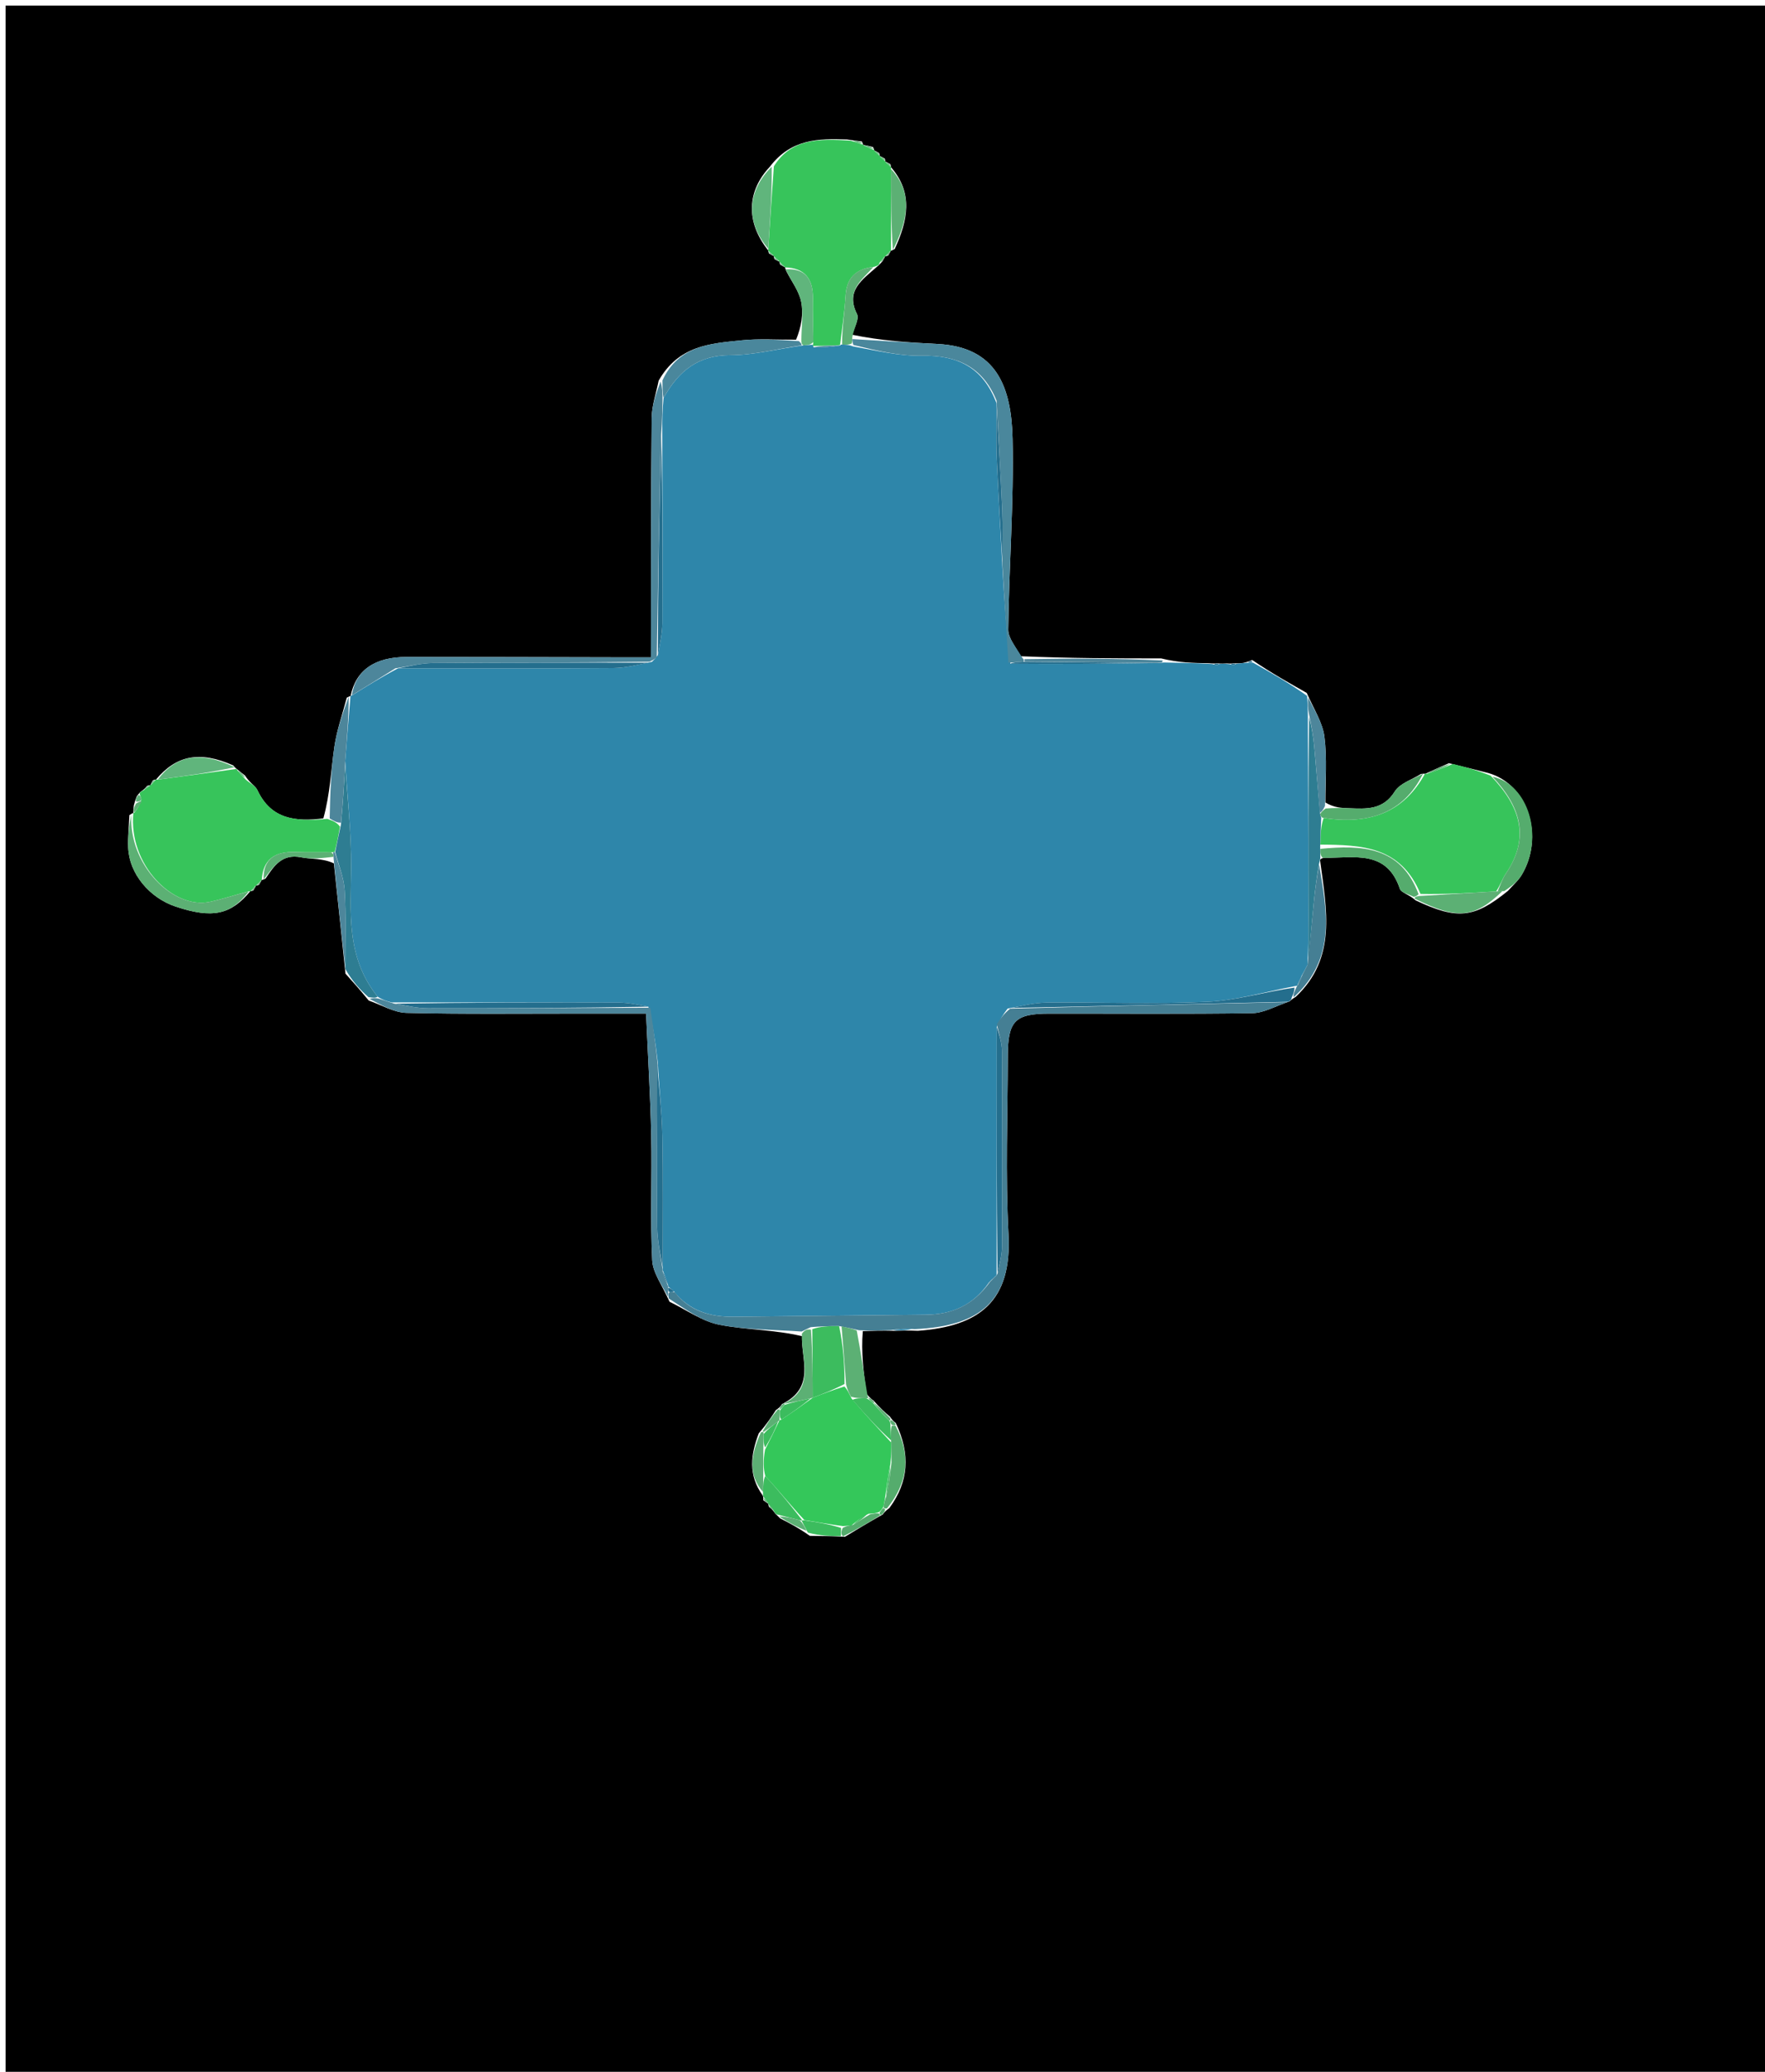 <svg version="1.1" id="Layer_1" xmlns="http://www.w3.org/2000/svg" xmlns:xlink="http://www.w3.org/1999/xlink" x="0px" y="0px"
	 width="100%" viewBox="0 0 317 372" enable-background="new 0 0 317 372" xml:space="preserve">
<path fill="#000000" opacity="1" stroke="none" 
	d="
M173,373 
	C115.333,373 58.167,373 1,373 
	C1,249 1,125 1,1 
	C106.667,1 212.333,1 318,1 
	C318,125 318,249 318,373 
	C269.833,373 221.667,373 173,373 
M46.497,158.886 
	C46.687,158.583 46.877,158.28 46.994,157.993 
	C46.994,157.993 47.009,158.066 47.686,157.759 
	C49.215,155.478 50.651,153.243 54.096,153.936 
	C55.971,154.312 57.97,154.068 59.963,155.025 
	C60.646,161.393 61.329,167.762 62.048,174.818 
	C63.306,176.215 64.563,177.611 66.227,179.654 
	C68.487,180.426 70.732,181.809 73.009,181.864 
	C83.302,182.112 93.604,181.984 103.903,181.99 
	C107.825,181.993 111.748,181.991 116.034,181.991 
	C116.373,189.742 116.807,196.798 116.955,203.86 
	C117.112,211.332 116.766,218.821 117.135,226.277 
	C117.249,228.592 118.979,230.826 120.247,233.729 
	C123.231,235.159 126.086,237.252 129.229,237.866 
	C134.044,238.806 139.057,238.727 144.036,239.913 
	C143.894,244.151 146.493,249.097 140.455,252.103 
	C140.287,252.386 140.118,252.668 139.34,253.204 
	C138.535,254.446 137.73,255.688 136.281,257.346 
	C134.853,261.116 134.303,264.826 137.004,268.543 
	C137.004,268.543 137.117,268.744 137.084,269.357 
	C137.388,269.597 137.692,269.836 138.009,270 
	C138.009,270 137.934,269.983 138.094,270.546 
	C138.403,270.775 138.713,271.005 139.122,271.605 
	C139.269,271.844 139.483,271.966 140.102,272.619 
	C141.729,273.454 143.356,274.289 145.451,275.764 
	C147.312,275.782 149.174,275.8 151.752,275.931 
	C153.863,274.651 155.974,273.371 158.557,271.916 
	C158.739,271.642 158.92,271.368 159.745,270.757 
	C163.189,266.064 163.566,261.145 160.878,255.493 
	C160.611,255.306 160.345,255.119 159.833,254.361 
	C158.907,253.554 157.98,252.746 156.888,251.466 
	C156.613,251.29 156.337,251.113 155.624,250.256 
	C155.125,246.526 154.626,242.796 154.965,239.007 
	C156.641,238.949 158.317,238.89 160.796,238.953 
	C161.876,238.91 162.957,238.867 164.859,238.947 
	C175.88,238.154 181.779,233.676 181.131,221.592 
	C180.561,210.966 180.988,200.286 181.007,189.63 
	C181.019,183.297 182.29,182.003 188.47,181.996 
	C200.625,181.984 212.781,182.099 224.933,181.913 
	C227.034,181.881 229.117,180.625 231.594,179.81 
	C231.832,179.643 231.965,179.413 232.718,178.984 
	C240.103,172.027 238.273,163.392 237.088,154.463 
	C237.088,154.463 237.131,154.05 238.021,154.015 
	C243.233,154.062 249.067,152.533 251.428,159.611 
	C251.652,160.284 253.043,160.568 254.273,161.673 
	C261.735,165.188 264.779,164.872 270.82,159.966 
	C271.649,159.027 272.642,158.188 273.28,157.134 
	C277.402,150.318 274.54,140.828 267.269,138.788 
	C265.16,138.249 263.05,137.711 260.24,137.034 
	C258.789,137.67 257.338,138.306 255.954,138.947 
	C255.954,138.947 255.95,138.88 255.21,138.966 
	C253.604,139.988 251.419,140.649 250.507,142.106 
	C248.402,145.47 245.409,145.245 242.258,145.121 
	C240.939,145.069 239.618,145.04 238.057,144.094 
	C238.037,140.152 238.365,136.165 237.871,132.283 
	C237.552,129.779 236.027,127.428 234.692,124.413 
	C231.476,122.601 228.259,120.789 224.901,118.503 
	C224.571,118.652 224.241,118.801 223.281,119.035 
	C222.86,119.088 222.44,119.141 221.503,119.095 
	C221.333,119.137 221.162,119.179 220.338,119.12 
	C219.899,119.149 219.46,119.177 218.507,119.098 
	C218.335,119.131 218.163,119.164 217.099,119.091 
	C214.406,119.044 211.714,118.998 208.557,118.222 
	C200.373,118.215 192.189,118.209 183.289,117.829 
	C182.518,116.229 181.065,114.621 181.084,113.031 
	C181.221,101.616 182.104,90.196 181.859,78.796 
	C181.662,69.581 179.052,62.293 168.406,61.764 
	C163.3,61.51 158.197,61.179 153.071,60.106 
	C153.391,58.853 154.359,57.277 153.922,56.403 
	C151.795,52.154 154.887,50.225 157.603,47.813 
	C157.824,47.67 157.938,47.466 158.469,46.947 
	C158.666,46.624 158.862,46.302 158.981,45.983 
	C158.981,45.983 158.984,46.061 159.506,45.895 
	C159.694,45.593 159.881,45.291 160.004,45.007 
	C160.004,45.007 160.03,45.068 160.695,44.707 
	C163.018,39.665 164.094,34.679 160.004,29.997 
	C160.004,29.997 160.074,30.017 159.915,29.482 
	C159.605,29.298 159.295,29.113 158.986,29.014 
	C158.986,29.014 159.072,29.014 158.911,28.479 
	C158.601,28.296 158.29,28.114 157.979,28.021 
	C157.979,28.021 158.069,28.021 157.902,27.492 
	C157.596,27.305 157.289,27.117 156.999,27.005 
	C156.999,27.005 157.074,26.989 156.801,26.406 
	C156.188,26.247 155.575,26.089 154.993,26.02 
	C154.993,26.02 155.082,25.988 154.8,25.413 
	C154.187,25.332 153.575,25.252 152.097,25.041 
	C147.077,24.88 142.109,24.861 138.224,29.992 
	C134.3,34.18 133.757,39.698 138.001,45.006 
	C138.001,45.006 137.932,44.98 138.105,45.503 
	C138.409,45.689 138.714,45.874 139.014,45.98 
	C139.014,45.98 138.936,45.985 139.09,46.517 
	C139.398,46.698 139.706,46.878 140.017,46.985 
	C140.017,46.985 139.943,46.982 140.114,47.501 
	C140.416,47.687 140.718,47.872 141.005,47.992 
	C141.005,47.992 140.941,48.014 141.249,48.726 
	C142.164,50.527 143.496,52.244 143.884,54.152 
	C144.327,56.328 143.93,58.674 142.98,60.992 
	C139.668,61.014 136.328,60.773 133.049,61.117 
	C127.606,61.688 121.897,62.006 118.298,68.342 
	C117.86,70.571 117.066,72.796 117.044,75.028 
	C116.902,89.21 116.931,103.394 116.902,118.022 
	C113.623,118.022 111.828,118.025 110.032,118.022 
	C97.722,117.998 85.413,117.957 73.103,117.956 
	C67.285,117.956 63.904,120.323 62.962,124.996 
	C62.962,124.996 62.958,124.91 62.284,125.267 
	C61.517,128.211 60.479,131.115 60.049,134.107 
	C59.444,138.306 59.292,142.57 58.073,146.945 
	C53.153,147.558 48.708,147.156 46.244,141.892 
	C45.869,141.091 44.839,140.595 44.001,139.243 
	C43.505,138.862 43.01,138.481 42.482,138.035 
	C42.482,138.035 42.418,138.068 41.888,137.431 
	C35.92,134.795 31.694,135.564 27.996,139.996 
	C27.996,139.996 28.009,139.934 27.479,140.09 
	C27.296,140.397 27.113,140.704 27.014,141.018 
	C27.014,141.018 27.022,140.934 26.437,141.095 
	C26.181,141.405 25.926,141.715 25.379,142.077 
	C25.184,142.18 25.084,142.341 24.59,142.938 
	C24.442,143.291 24.294,143.643 24.029,144.652 
	C23.976,145.093 23.924,145.534 23.95,145.98 
	C23.95,145.98 23.955,145.903 23.241,146.352 
	C23.159,148.318 22.94,150.29 23.024,152.248 
	C23.22,156.86 26.835,161.221 31.59,162.795 
	C38.132,164.96 41.447,164.272 44.983,159.985 
	C44.983,159.985 44.971,160.067 45.493,159.887 
	C45.683,159.583 45.872,159.279 45.975,158.975 
	C45.975,158.975 45.975,159.062 46.497,158.886 
z"/>
<path fill="#2E86AA" opacity="1" stroke="none" 
	d="
M225.043,118.977 
	C228.259,120.789 231.476,122.601 234.768,124.949 
	C234.859,126.293 234.874,127.1 234.901,128.382 
	C234.943,140.834 234.976,152.81 234.999,164.787 
	C235.004,167.524 234.973,170.261 234.833,173.243 
	C234.455,173.978 234.201,174.467 233.785,175.189 
	C233.408,175.945 233.194,176.469 232.99,176.992 
	C233,176.993 232.981,176.968 232.621,177.054 
	C227.122,178.095 222.011,179.641 216.84,179.876 
	C207.235,180.313 197.594,179.924 187.97,180.021 
	C185.699,180.044 183.434,180.633 180.97,181.096 
	C180.193,182.114 179.611,182.998 179.022,184.363 
	C179.002,199.564 178.992,214.285 178.993,229.008 
	C179.005,229.009 179.002,228.985 178.793,229.143 
	C178.33,229.544 178.075,229.787 177.615,230.287 
	C174.719,234.456 170.88,236.019 166.262,236.063 
	C154.774,236.172 143.287,236.313 131.799,236.429 
	C127.64,236.471 123.903,235.466 120.995,231.834 
	C120.531,231.427 120.26,231.202 119.998,230.988 
	C120.007,230.998 120.011,231.024 119.979,230.698 
	C119.626,229.571 119.306,228.769 118.996,227.983 
	C119.006,227.999 119.011,228.036 119.019,227.564 
	C119.017,219.334 119.11,211.574 118.956,203.818 
	C118.873,199.573 118.373,195.337 118.148,190.804 
	C117.752,187.321 117.269,184.131 116.441,180.753 
	C114.468,180.376 112.84,180.028 111.211,180.023 
	C97.675,179.982 84.138,180.005 70.326,179.984 
	C69.356,179.735 68.662,179.511 67.817,178.95 
	C62.087,171.809 63.014,163.773 63.07,155.781 
	C63.114,149.533 62.385,143.28 62.003,136.6 
	C62.324,132.417 62.641,128.663 62.958,124.91 
	C62.958,124.91 62.962,124.996 63.228,124.847 
	C65.999,123.133 68.505,121.567 71.478,120.004 
	C84.68,120.003 97.414,120.049 110.147,119.953 
	C112.405,119.936 114.659,119.327 117.091,118.825 
	C117.502,118.437 117.733,118.212 118.156,117.621 
	C118.562,115.453 118.951,113.65 118.96,111.846 
	C119.016,100.528 118.987,89.209 118.95,77.547 
	C118.94,75.369 118.967,73.534 119.182,71.451 
	C121.911,66.542 125.415,63.794 131.139,63.771 
	C135.418,63.754 139.692,62.637 144.327,62.011 
	C145.159,61.955 145.633,61.899 146.075,61.915 
	C146.043,61.987 145.965,62.123 146.159,62.368 
	C147.909,62.426 149.465,62.239 150.986,62.001 
	C150.951,61.951 150.896,61.84 151.242,61.868 
	C152.048,61.903 152.509,61.911 153.235,62.201 
	C157.524,62.981 161.556,63.941 165.569,63.87 
	C171.933,63.758 176.537,65.895 178.985,72.425 
	C178.985,76.05 178.884,79.207 179.017,82.353 
	C179.282,88.607 179.675,94.855 180.013,101.557 
	C180.378,107.669 180.743,113.331 181.469,119.172 
	C190.535,119.258 199.242,119.164 208.217,119.043 
	C208.664,118.994 208.842,118.972 209.021,118.951 
	C211.714,118.998 214.406,119.044 217.663,119.224 
	C218.227,119.356 218.644,119.386 218.644,119.386 
	C218.644,119.386 219.021,119.205 219.021,119.205 
	C219.46,119.177 219.899,119.149 220.785,119.244 
	C221.233,119.367 221.649,119.38 221.649,119.38 
	C221.649,119.38 222.02,119.193 222.02,119.193 
	C222.44,119.141 222.86,119.088 223.879,119.006 
	C224.665,118.977 224.854,118.977 225.043,118.977 
z"/>
<path fill="#37C45B" opacity="1" stroke="none" 
	d="
M138.987,29.862 
	C142.109,24.861 147.077,24.88 152.773,25.26 
	C153.993,25.649 154.537,25.818 155.082,25.988 
	C155.082,25.988 154.993,26.02 155.213,26.16 
	C155.98,26.53 156.527,26.759 157.074,26.989 
	C157.074,26.989 156.999,27.005 157.145,27.175 
	C157.551,27.57 157.81,27.795 158.069,28.021 
	C158.069,28.021 157.979,28.021 158.133,28.183 
	C158.549,28.568 158.81,28.791 159.072,29.014 
	C159.072,29.014 158.986,29.014 159.138,29.181 
	C159.551,29.571 159.813,29.794 160.074,30.017 
	C160.074,30.017 160.004,29.997 160.02,30.384 
	C160.034,35.537 160.032,40.303 160.03,45.068 
	C160.03,45.068 160.004,45.007 159.826,45.145 
	C159.426,45.542 159.205,45.801 158.984,46.061 
	C158.984,46.061 158.981,45.983 158.804,46.156 
	C158.4,46.62 158.172,46.912 157.945,47.203 
	C157.938,47.466 157.824,47.67 157.028,47.9 
	C153.314,48.319 152.049,50.191 151.861,53.216 
	C151.682,56.1 151.229,58.966 150.896,61.84 
	C150.896,61.84 150.951,61.951 150.564,61.996 
	C148.774,62.069 147.369,62.096 145.965,62.123 
	C145.965,62.123 146.043,61.987 146.06,61.467 
	C146.045,58.52 145.947,56.091 145.998,53.665 
	C146.071,50.16 144.64,48.096 140.941,48.014 
	C140.941,48.014 141.005,47.992 140.855,47.824 
	C140.451,47.432 140.197,47.207 139.943,46.982 
	C139.943,46.982 140.017,46.985 139.872,46.809 
	C139.463,46.417 139.199,46.201 138.936,45.985 
	C138.936,45.985 139.014,45.98 138.857,45.819 
	C138.444,45.432 138.188,45.206 137.932,44.98 
	C137.932,44.98 138.001,45.006 137.989,44.619 
	C138.313,39.442 138.65,34.652 138.987,29.862 
z"/>
<path fill="#37C45B" opacity="1" stroke="none" 
	d="
M42.418,138.068 
	C42.418,138.068 42.482,138.035 42.652,138.339 
	C43.252,139.081 43.682,139.519 44.113,139.958 
	C44.839,140.595 45.869,141.091 46.244,141.892 
	C48.708,147.156 53.153,147.558 58.777,147.029 
	C60.014,147.431 60.546,147.749 61.059,148.426 
	C60.761,150.183 60.482,151.579 60.11,152.985 
	C60.018,152.995 59.837,153.036 59.394,153.027 
	C56.956,153.01 54.958,153.054 52.965,152.984 
	C49.399,152.86 47.212,154.282 47.009,158.066 
	C47.009,158.066 46.994,157.993 46.826,158.142 
	C46.43,158.548 46.203,158.805 45.975,159.062 
	C45.975,159.062 45.975,158.975 45.815,159.135 
	C45.428,159.552 45.199,159.809 44.971,160.067 
	C44.971,160.067 44.983,159.985 44.637,160.046 
	C42.091,160.721 39.915,161.452 37.684,161.929 
	C31.084,163.34 22.996,155.226 23.955,145.903 
	C23.955,145.903 23.95,145.98 24.142,145.924 
	C24.718,145.196 25.101,144.525 25.401,143.525 
	C25.238,142.984 25.159,142.773 25.081,142.561 
	C25.084,142.341 25.184,142.18 25.771,141.897 
	C26.45,141.456 26.736,141.195 27.022,140.934 
	C27.022,140.934 27.014,141.018 27.184,140.869 
	C27.572,140.458 27.79,140.196 28.009,139.934 
	C28.009,139.934 27.996,139.996 28.365,139.983 
	C33.294,139.336 37.856,138.702 42.418,138.068 
z"/>
<path fill="#37C45B" opacity="1" stroke="none" 
	d="
M260.941,137.172 
	C263.05,137.711 265.16,138.249 267.73,139.278 
	C273.194,144.921 274.787,150.499 270.428,156.899 
	C269.794,157.83 269.46,158.966 268.708,160.057 
	C264.041,160.345 259.654,160.584 255.124,160.504 
	C251.582,151.918 244.514,151.711 237.137,151.65 
	C237.161,149.755 237.229,148.298 237.732,146.87 
	C245.832,148.079 252.044,146.037 255.95,138.88 
	C255.95,138.88 255.954,138.947 256.289,138.934 
	C258.063,138.338 259.502,137.755 260.941,137.172 
z"/>
<path fill="#457F94" opacity="1" stroke="none" 
	d="
M179.03,183.882 
	C179.611,182.998 180.193,182.114 181.42,181.108 
	C198.447,180.636 214.828,180.285 231.208,179.935 
	C229.117,180.625 227.034,181.881 224.933,181.913 
	C212.781,182.099 200.625,181.984 188.47,181.996 
	C182.29,182.003 181.019,183.297 181.007,189.63 
	C180.988,200.286 180.561,210.966 181.131,221.592 
	C181.779,233.676 175.88,238.154 164.279,238.647 
	C162.463,238.508 161.228,238.67 159.992,238.832 
	C158.317,238.89 156.641,238.949 154.288,238.848 
	C152.789,238.508 151.967,238.327 150.706,238.096 
	C148.797,238.099 147.328,238.153 145.615,238.295 
	C144.91,238.615 144.448,238.848 143.986,239.08 
	C139.057,238.727 134.044,238.806 129.229,237.866 
	C126.086,237.252 123.231,235.159 120.111,233.143 
	C119.98,232.379 119.986,232.199 120.291,232.023 
	C120.789,232.023 120.989,232.021 121.188,232.018 
	C123.903,235.466 127.64,236.471 131.799,236.429 
	C143.287,236.313 154.774,236.172 166.262,236.063 
	C170.88,236.019 174.719,234.456 177.829,230.13 
	C178.5,229.472 178.751,229.228 179.002,228.985 
	C179.002,228.985 179.005,229.009 179.172,228.635 
	C179.558,226.8 179.961,225.34 179.967,223.879 
	C180.02,212.148 180.034,200.416 179.955,188.685 
	C179.945,187.082 179.353,185.483 179.03,183.882 
z"/>
<path fill="#4A879C" opacity="1" stroke="none" 
	d="
M181.109,118.993 
	C180.743,113.331 180.378,107.669 180.02,101.077 
	C180.027,97.326 180.123,94.502 180.003,91.688 
	C179.721,85.106 179.334,78.53 178.99,71.951 
	C176.537,65.895 171.933,63.758 165.569,63.87 
	C161.556,63.941 157.524,62.981 153.261,61.942 
	C153.046,61.228 153.07,61.056 153.093,60.883 
	C158.197,61.179 163.3,61.51 168.406,61.764 
	C179.052,62.293 181.662,69.581 181.859,78.796 
	C182.104,90.196 181.221,101.616 181.084,113.031 
	C181.065,114.621 182.518,116.229 183.648,118.162 
	C184.007,118.495 184.009,118.788 183.647,118.831 
	C182.559,118.914 181.834,118.953 181.109,118.993 
z"/>
<path fill="#4D869B" opacity="1" stroke="none" 
	d="
M118.994,71.699 
	C118.967,73.534 118.94,75.369 118.755,77.922 
	C118.385,91.755 118.174,104.871 117.963,117.986 
	C117.733,118.212 117.502,118.437 116.632,118.821 
	C103.261,118.99 90.526,118.95 77.792,119.05 
	C75.529,119.068 73.271,119.669 71.011,120.001 
	C68.505,121.567 65.999,123.133 63.185,124.849 
	C63.904,120.323 67.285,117.956 73.103,117.956 
	C85.413,117.957 97.722,117.998 110.032,118.022 
	C111.828,118.025 113.623,118.022 116.902,118.022 
	C116.931,103.394 116.902,89.21 117.044,75.028 
	C117.066,72.796 117.86,70.571 118.639,68.513 
	C118.985,69.689 118.989,70.694 118.994,71.699 
z"/>
<path fill="#4D869B" opacity="1" stroke="none" 
	d="
M119.992,232.019 
	C119.986,232.199 119.98,232.379 119.971,232.828 
	C118.979,230.826 117.249,228.592 117.135,226.277 
	C116.766,218.821 117.112,211.332 116.955,203.86 
	C116.807,196.798 116.373,189.742 116.034,181.991 
	C111.748,181.991 107.825,181.993 103.903,181.99 
	C93.604,181.984 83.302,182.112 73.009,181.864 
	C70.732,181.809 68.487,180.426 66.383,179.367 
	C67.015,179.149 67.491,179.217 67.967,179.286 
	C68.662,179.511 69.356,179.735 70.735,180.189 
	C73.224,180.632 75.029,181.031 76.834,181.033 
	C90.152,181.047 103.469,180.981 116.786,180.94 
	C117.269,184.131 117.752,187.321 118.136,191.262 
	C118.021,201.439 117.932,210.865 118.036,220.289 
	C118.064,222.874 118.67,225.454 119.011,228.036 
	C119.011,228.036 119.006,227.999 119.022,228.312 
	C119.362,229.424 119.687,230.224 120.011,231.024 
	C120.011,231.024 120.007,230.998 119.997,231.248 
	C119.989,231.672 119.991,231.846 119.992,232.019 
z"/>
<path fill="#2E7D92" opacity="1" stroke="none" 
	d="
M67.817,178.95 
	C67.491,179.217 67.015,179.149 66.18,179.044 
	C64.563,177.611 63.306,176.215 62.02,173.995 
	C61.987,168.729 62.174,164.274 61.897,159.848 
	C61.753,157.531 60.794,155.265 60.203,152.976 
	C60.482,151.579 60.761,150.183 61.235,148.057 
	C61.62,143.895 61.81,140.462 61.999,137.03 
	C62.385,143.28 63.114,149.533 63.07,155.781 
	C63.014,163.773 62.087,171.809 67.817,178.95 
z"/>
<path fill="#4A879C" opacity="1" stroke="none" 
	d="
M119.182,71.451 
	C118.989,70.694 118.985,69.689 118.977,68.3 
	C121.897,62.006 127.606,61.688 133.049,61.117 
	C136.328,60.773 139.668,61.014 143.466,61.235 
	C143.958,61.654 143.963,61.832 143.968,62.01 
	C139.692,62.637 135.418,63.754 131.139,63.771 
	C125.415,63.794 121.911,66.542 119.182,71.451 
z"/>
<path fill="#5CB074" opacity="1" stroke="none" 
	d="
M23.598,146.128 
	C22.996,155.226 31.084,163.34 37.684,161.929 
	C39.915,161.452 42.091,160.721 44.678,160.052 
	C41.447,164.272 38.132,164.96 31.59,162.795 
	C26.835,161.221 23.22,156.86 23.024,152.248 
	C22.94,150.29 23.159,148.318 23.598,146.128 
z"/>
<path fill="#2E7D92" opacity="1" stroke="none" 
	d="
M237.297,146.84 
	C237.229,148.298 237.161,149.755 237.105,151.975 
	C237.122,153.174 237.127,153.612 237.131,154.05 
	C237.131,154.05 237.088,154.463 236.913,155.05 
	C236.499,157.566 236.22,159.491 236.029,161.425 
	C235.646,165.28 235.312,169.139 234.958,172.997 
	C234.973,170.261 235.004,167.524 234.999,164.787 
	C234.976,152.81 234.943,140.834 235.121,128.749 
	C235.567,130.4 235.869,132.152 236.032,133.918 
	C236.404,137.929 236.707,141.947 237.097,146.183 
	C237.156,146.405 237.297,146.84 237.297,146.84 
z"/>
<path fill="#246E8D" opacity="1" stroke="none" 
	d="
M231.401,179.873 
	C214.828,180.285 198.447,180.636 181.616,180.974 
	C183.434,180.633 185.699,180.044 187.97,180.021 
	C197.594,179.924 207.235,180.313 216.84,179.876 
	C222.011,179.641 227.122,178.095 232.495,177.323 
	C232.484,178.044 232.238,178.583 231.992,179.123 
	C231.965,179.413 231.832,179.643 231.401,179.873 
z"/>
<path fill="#55AC6D" opacity="1" stroke="none" 
	d="
M268.988,160.007 
	C269.46,158.966 269.794,157.83 270.428,156.899 
	C274.787,150.499 273.194,144.921 268.053,139.455 
	C274.54,140.828 277.402,150.318 273.28,157.134 
	C272.642,158.188 271.649,159.027 270.179,159.994 
	C269.354,160.018 269.171,160.012 268.988,160.007 
z"/>
<path fill="#4D869B" opacity="1" stroke="none" 
	d="
M62.003,136.6 
	C61.81,140.462 61.62,143.895 61.254,147.697 
	C60.546,147.749 60.014,147.431 59.214,146.959 
	C59.292,142.57 59.444,138.306 60.049,134.107 
	C60.479,131.115 61.517,128.211 62.621,125.089 
	C62.641,128.663 62.324,132.417 62.003,136.6 
z"/>
<path fill="#55AC6D" opacity="1" stroke="none" 
	d="
M237.576,154.032 
	C237.127,153.612 237.122,153.174 237.15,152.411 
	C244.514,151.711 251.582,151.918 254.78,160.559 
	C254.35,160.965 254.122,160.998 253.893,161.032 
	C253.043,160.568 251.652,160.284 251.428,159.611 
	C249.067,152.533 243.233,154.062 237.576,154.032 
z"/>
<path fill="#457F94" opacity="1" stroke="none" 
	d="
M232.355,179.054 
	C232.238,178.583 232.484,178.044 232.856,177.236 
	C232.981,176.968 233,176.993 233.152,176.759 
	C233.518,176.002 233.733,175.479 233.947,174.956 
	C234.201,174.467 234.455,173.978 234.833,173.243 
	C235.312,169.139 235.646,165.28 236.029,161.425 
	C236.22,159.491 236.499,157.566 236.923,155.257 
	C238.273,163.392 240.103,172.027 232.355,179.054 
z"/>
<path fill="#4D869B" opacity="1" stroke="none" 
	d="
M237.039,145.962 
	C236.707,141.947 236.404,137.929 236.032,133.918 
	C235.869,132.152 235.567,130.4 235.108,128.275 
	C234.874,127.1 234.859,126.293 234.944,125.247 
	C236.027,127.428 237.552,129.779 237.871,132.283 
	C238.365,136.165 238.037,140.152 237.97,144.714 
	C237.602,145.543 237.32,145.753 237.039,145.962 
z"/>
<path fill="#55AC6D" opacity="1" stroke="none" 
	d="
M237.097,146.183 
	C237.32,145.753 237.602,145.543 238.091,145.167 
	C239.618,145.04 240.939,145.069 242.258,145.121 
	C245.409,145.245 248.402,145.47 250.507,142.106 
	C251.419,140.649 253.604,139.988 255.58,138.923 
	C252.044,146.037 245.832,148.079 237.732,146.87 
	C237.297,146.84 237.156,146.405 237.097,146.183 
z"/>
<path fill="#4D869B" opacity="1" stroke="none" 
	d="
M60.11,152.985 
	C60.794,155.265 61.753,157.531 61.897,159.848 
	C62.174,164.274 61.987,168.729 62.002,173.651 
	C61.329,167.762 60.646,161.393 59.929,154.297 
	C59.876,153.391 59.856,153.214 59.837,153.036 
	C59.837,153.036 60.018,152.995 60.11,152.985 
z"/>
<path fill="#60B57C" opacity="1" stroke="none" 
	d="
M144.327,62.011 
	C143.963,61.832 143.958,61.654 143.925,61.212 
	C143.93,58.674 144.327,56.328 143.884,54.152 
	C143.496,52.244 142.164,50.527 141.095,48.37 
	C144.64,48.096 146.071,50.16 145.998,53.665 
	C145.947,56.091 146.045,58.52 146.092,61.395 
	C145.633,61.899 145.159,61.955 144.327,62.011 
z"/>
<path fill="#5CB074" opacity="1" stroke="none" 
	d="
M254.083,161.353 
	C254.122,160.998 254.35,160.965 254.923,160.877 
	C259.654,160.584 264.041,160.345 268.708,160.057 
	C269.171,160.012 269.354,160.018 269.813,160.027 
	C264.779,164.872 261.735,165.188 254.083,161.353 
z"/>
<path fill="#5CB074" opacity="1" stroke="none" 
	d="
M153.082,60.495 
	C153.07,61.056 153.046,61.228 152.996,61.659 
	C152.509,61.911 152.048,61.903 151.242,61.868 
	C151.229,58.966 151.682,56.1 151.861,53.216 
	C152.049,50.191 153.314,48.319 156.853,47.945 
	C154.887,50.225 151.795,52.154 153.922,56.403 
	C154.359,57.277 153.391,58.853 153.082,60.495 
z"/>
<path fill="#5CB074" opacity="1" stroke="none" 
	d="
M151.146,238.146 
	C151.967,238.327 152.789,238.508 153.869,238.878 
	C154.626,242.796 155.125,246.526 155.818,250.628 
	C156.011,251.001 155.967,251.069 155.596,251.07 
	C154.487,251.055 153.747,251.039 152.842,250.79 
	C152.432,250.037 152.187,249.519 151.953,248.556 
	C151.691,244.79 151.418,241.468 151.146,238.146 
z"/>
<path fill="#3CBC5E" opacity="1" stroke="none" 
	d="
M139.763,271.974 
	C139.483,271.966 139.269,271.844 138.908,271.195 
	C138.441,270.518 138.188,270.251 137.934,269.983 
	C137.934,269.983 138.009,270 137.883,269.8 
	C137.544,269.315 137.331,269.029 137.117,268.744 
	C137.117,268.744 137.004,268.543 137.032,268.006 
	C137.068,266.633 137.076,265.797 137.442,265.009 
	C139.895,267.669 141.992,270.279 144.06,272.924 
	C144.032,272.96 143.976,273.03 143.626,272.949 
	C142.105,272.57 140.934,272.272 139.763,271.974 
z"/>
<path fill="#5CB074" opacity="1" stroke="none" 
	d="
M144.011,239.496 
	C144.448,238.848 144.91,238.615 145.647,238.739 
	C145.935,243.051 145.949,247.007 145.977,250.971 
	C145.992,250.978 145.974,250.968 145.624,251.054 
	C143.86,251.447 142.448,251.755 141.011,252.03 
	C140.988,251.998 140.935,251.939 140.935,251.939 
	C146.493,249.097 143.894,244.151 144.011,239.496 
z"/>
<path fill="#55AC6D" opacity="1" stroke="none" 
	d="
M160.837,255.995 
	C163.566,261.145 163.189,266.064 159.306,270.838 
	C158.868,270.919 158.629,270.749 158.693,270.46 
	C158.823,269.778 158.889,269.386 159.155,268.729 
	C159.606,266.63 159.856,264.795 160.116,262.562 
	C160.099,261.107 160.073,260.048 160.037,258.617 
	C159.998,257.501 159.969,256.757 160.164,256.008 
	C160.389,256.004 160.837,255.995 160.837,255.995 
z"/>
<path fill="#60B57C" opacity="1" stroke="none" 
	d="
M138.606,29.927 
	C138.65,34.652 138.313,39.442 137.976,44.653 
	C133.757,39.698 134.3,34.18 138.606,29.927 
z"/>
<path fill="#60B57C" opacity="1" stroke="none" 
	d="
M42.153,137.749 
	C37.856,138.702 33.294,139.336 28.335,139.971 
	C31.694,135.564 35.92,134.795 42.153,137.749 
z"/>
<path fill="#4D869B" opacity="1" stroke="none" 
	d="
M184.009,118.788 
	C184.009,118.788 184.007,118.495 184.006,118.348 
	C192.189,118.209 200.373,118.215 208.789,118.586 
	C208.842,118.972 208.664,118.994 207.753,119.034 
	C199.351,118.964 191.68,118.876 184.009,118.788 
z"/>
<path fill="#5CB074" opacity="1" stroke="none" 
	d="
M160.363,44.888 
	C160.032,40.303 160.034,35.537 160.03,30.349 
	C164.094,34.679 163.018,39.665 160.363,44.888 
z"/>
<path fill="#5CB074" opacity="1" stroke="none" 
	d="
M59.394,153.027 
	C59.856,153.214 59.876,153.391 59.904,153.837 
	C57.97,154.068 55.971,154.312 54.096,153.936 
	C50.651,153.243 49.215,155.478 47.347,157.913 
	C47.212,154.282 49.399,152.86 52.965,152.984 
	C54.958,153.054 56.956,153.01 59.394,153.027 
z"/>
<path fill="#5CB074" opacity="1" stroke="none" 
	d="
M137.085,264.96 
	C137.076,265.797 137.068,266.633 137.044,267.892 
	C134.303,264.826 134.853,261.116 136.663,257.186 
	C137.046,257.027 137.167,257.124 137.15,257.487 
	C137.132,258.578 137.13,259.307 137.099,260.447 
	C137.075,262.225 137.08,263.592 137.085,264.96 
z"/>
<path fill="#3CBC5E" opacity="1" stroke="none" 
	d="
M151.035,275.818 
	C149.174,275.8 147.312,275.782 145.095,275.18 
	C144.485,274.074 144.23,273.552 143.976,273.03 
	C143.976,273.03 144.032,272.96 144.446,272.969 
	C146.929,273.334 148.997,273.689 151.059,274.34 
	C151.048,275.03 151.042,275.424 151.035,275.818 
z"/>
<path fill="#55AC6D" opacity="1" stroke="none" 
	d="
M151.393,275.875 
	C151.042,275.424 151.048,275.03 151.373,274.316 
	C152.109,273.958 152.528,273.921 153.232,273.781 
	C154.342,273.1 155.166,272.521 156.286,271.896 
	C156.972,271.772 157.363,271.695 157.834,271.737 
	C157.916,271.856 158.085,272.09 158.085,272.09 
	C155.974,273.371 153.863,274.651 151.393,275.875 
z"/>
<path fill="#5CB074" opacity="1" stroke="none" 
	d="
M143.626,272.949 
	C144.23,273.552 144.485,274.074 144.861,274.859 
	C143.356,274.289 141.729,273.454 139.933,272.296 
	C140.934,272.272 142.105,272.57 143.626,272.949 
z"/>
<path fill="#55AC6D" opacity="1" stroke="none" 
	d="
M260.591,137.103 
	C259.502,137.755 258.063,138.338 256.255,138.932 
	C257.338,138.306 258.789,137.67 260.591,137.103 
z"/>
<path fill="#2E86AA" opacity="1" stroke="none" 
	d="
M160.394,238.893 
	C161.228,238.67 162.463,238.508 163.868,238.585 
	C162.957,238.867 161.876,238.91 160.394,238.893 
z"/>
<path fill="#5CB074" opacity="1" stroke="none" 
	d="
M136.986,256.979 
	C137.73,255.688 138.535,254.446 139.672,253.099 
	C140.005,252.994 140.064,253.032 140.06,253.358 
	C140.044,254.119 140.032,254.553 140.008,254.993 
	C139.996,254.999 139.99,255.025 139.756,255.207 
	C138.738,255.968 137.952,256.546 137.167,257.124 
	C137.167,257.124 137.046,257.027 136.986,256.979 
z"/>
<path fill="#5CB074" opacity="1" stroke="none" 
	d="
M157.054,251.938 
	C157.98,252.746 158.907,253.554 159.907,254.687 
	C159.98,255.012 159.881,255.092 159.586,254.98 
	C158.513,253.921 157.735,252.975 156.982,252.008 
	C157.008,251.986 157.054,251.938 157.054,251.938 
z"/>
<path fill="#5CB074" opacity="1" stroke="none" 
	d="
M25.484,143.853 
	C25.101,144.525 24.718,145.196 24.104,145.922 
	C23.924,145.534 23.976,145.093 24.422,144.288 
	C25.038,143.9 25.261,143.877 25.484,143.853 
z"/>
<path fill="#5CB074" opacity="1" stroke="none" 
	d="
M154.941,25.7 
	C154.537,25.818 153.993,25.649 153.205,25.325 
	C153.575,25.252 154.187,25.332 154.941,25.7 
z"/>
<path fill="#5CB074" opacity="1" stroke="none" 
	d="
M156.938,26.697 
	C156.527,26.759 155.98,26.53 155.197,26.115 
	C155.575,26.089 156.188,26.247 156.938,26.697 
z"/>
<path fill="#60B57C" opacity="1" stroke="none" 
	d="
M44.057,139.601 
	C43.682,139.519 43.252,139.081 42.668,138.371 
	C43.01,138.481 43.505,138.862 44.057,139.601 
z"/>
<path fill="#5CB074" opacity="1" stroke="none" 
	d="
M157.986,27.756 
	C157.81,27.795 157.551,27.57 157.137,27.137 
	C157.289,27.117 157.596,27.305 157.986,27.756 
z"/>
<path fill="#5CB074" opacity="1" stroke="none" 
	d="
M158.991,28.747 
	C158.81,28.791 158.549,28.568 158.133,28.138 
	C158.29,28.114 158.601,28.296 158.991,28.747 
z"/>
<path fill="#5CB074" opacity="1" stroke="none" 
	d="
M137.101,269.05 
	C137.331,269.029 137.544,269.315 137.877,269.838 
	C137.692,269.836 137.388,269.597 137.101,269.05 
z"/>
<path fill="#5CB074" opacity="1" stroke="none" 
	d="
M160.858,255.744 
	C160.837,255.995 160.389,256.004 160.143,255.779 
	C159.898,255.553 159.881,255.092 159.881,255.092 
	C159.881,255.092 159.98,255.012 160.03,254.972 
	C160.345,255.119 160.611,255.306 160.858,255.744 
z"/>
<path fill="#5CB074" opacity="1" stroke="none" 
	d="
M138.014,270.265 
	C138.188,270.251 138.441,270.518 138.859,271.01 
	C138.713,271.005 138.403,270.775 138.014,270.265 
z"/>
<path fill="#55AC6D" opacity="1" stroke="none" 
	d="
M158.985,271.007 
	C158.92,271.368 158.739,271.642 158.321,272.003 
	C158.085,272.09 157.916,271.856 157.987,271.6 
	C158.255,271.151 158.445,270.953 158.629,270.749 
	C158.629,270.749 158.868,270.919 158.985,271.007 
z"/>
<path fill="#5CB074" opacity="1" stroke="none" 
	d="
M159.245,45.978 
	C159.205,45.801 159.426,45.542 159.858,45.135 
	C159.881,45.291 159.694,45.593 159.245,45.978 
z"/>
<path fill="#5CB074" opacity="1" stroke="none" 
	d="
M139.977,252.972 
	C140.118,252.668 140.287,252.386 140.695,252.021 
	C140.935,251.939 140.988,251.998 140.871,252.213 
	C140.549,252.656 140.318,252.858 140.064,253.032 
	C140.064,253.032 140.005,252.994 139.977,252.972 
z"/>
<path fill="#5CB074" opacity="1" stroke="none" 
	d="
M156.037,250.969 
	C156.337,251.113 156.613,251.29 156.971,251.702 
	C157.054,251.938 157.008,251.986 156.799,251.866 
	C156.357,251.545 156.149,251.319 155.967,251.069 
	C155.967,251.069 156.011,251.001 156.037,250.969 
z"/>
<path fill="#5CB074" opacity="1" stroke="none" 
	d="
M159.994,29.75 
	C159.813,29.794 159.551,29.571 159.138,29.138 
	C159.295,29.113 159.605,29.298 159.994,29.75 
z"/>
<path fill="#60B57C" opacity="1" stroke="none" 
	d="
M138.018,45.242 
	C138.188,45.206 138.444,45.432 138.86,45.858 
	C138.714,45.874 138.409,45.689 138.018,45.242 
z"/>
<path fill="#60B57C" opacity="1" stroke="none" 
	d="
M139.013,46.251 
	C139.199,46.201 139.463,46.417 139.871,46.846 
	C139.706,46.878 139.398,46.698 139.013,46.251 
z"/>
<path fill="#5CB074" opacity="1" stroke="none" 
	d="
M158.207,47.075 
	C158.172,46.912 158.4,46.62 158.843,46.154 
	C158.862,46.302 158.666,46.624 158.207,47.075 
z"/>
<path fill="#60B57C" opacity="1" stroke="none" 
	d="
M140.029,47.242 
	C140.197,47.207 140.451,47.432 140.863,47.857 
	C140.718,47.872 140.416,47.687 140.029,47.242 
z"/>
<path fill="#246E8D" opacity="1" stroke="none" 
	d="
M224.972,118.74 
	C224.854,118.977 224.665,118.977 224.194,118.964 
	C224.241,118.801 224.571,118.652 224.972,118.74 
z"/>
<path fill="#246E8D" opacity="1" stroke="none" 
	d="
M218.764,119.152 
	C219.021,119.205 218.644,119.386 218.644,119.386 
	C218.644,119.386 218.227,119.356 218.109,119.276 
	C218.163,119.164 218.335,119.131 218.764,119.152 
z"/>
<path fill="#246E8D" opacity="1" stroke="none" 
	d="
M221.762,119.144 
	C222.02,119.193 221.649,119.38 221.649,119.38 
	C221.649,119.38 221.233,119.367 221.112,119.294 
	C221.162,119.179 221.333,119.137 221.762,119.144 
z"/>
<path fill="#60B57C" opacity="1" stroke="none" 
	d="
M27.744,140.012 
	C27.79,140.196 27.572,140.458 27.142,140.865 
	C27.113,140.704 27.296,140.397 27.744,140.012 
z"/>
<path fill="#5CB074" opacity="1" stroke="none" 
	d="
M45.232,159.977 
	C45.199,159.809 45.428,159.552 45.859,159.134 
	C45.872,159.279 45.683,159.583 45.232,159.977 
z"/>
<path fill="#5CB074" opacity="1" stroke="none" 
	d="
M46.236,158.974 
	C46.203,158.805 46.43,158.548 46.863,158.134 
	C46.877,158.28 46.687,158.583 46.236,158.974 
z"/>
<path fill="#60B57C" opacity="1" stroke="none" 
	d="
M26.729,141.015 
	C26.736,141.195 26.45,141.456 25.917,141.871 
	C25.926,141.715 26.181,141.405 26.729,141.015 
z"/>
<path fill="#60B57C" opacity="1" stroke="none" 
	d="
M25.401,143.525 
	C25.261,143.877 25.038,143.9 24.481,143.96 
	C24.294,143.643 24.442,143.291 24.835,142.75 
	C25.159,142.773 25.238,142.984 25.401,143.525 
z"/>
<path fill="#246E8D" opacity="1" stroke="none" 
	d="
M116.441,180.753 
	C103.469,180.981 90.152,181.047 76.834,181.033 
	C75.029,181.031 73.224,180.632 71.01,180.213 
	C84.138,180.005 97.675,179.982 111.211,180.023 
	C112.84,180.028 114.468,180.376 116.441,180.753 
z"/>
<path fill="#246E8D" opacity="1" stroke="none" 
	d="
M71.478,120.004 
	C73.271,119.669 75.529,119.068 77.792,119.05 
	C90.526,118.95 103.261,118.99 116.455,118.987 
	C114.659,119.327 112.405,119.936 110.147,119.953 
	C97.414,120.049 84.68,120.003 71.478,120.004 
z"/>
<path fill="#246E8D" opacity="1" stroke="none" 
	d="
M179.022,184.363 
	C179.353,185.483 179.945,187.082 179.955,188.685 
	C180.034,200.416 180.02,212.148 179.967,223.879 
	C179.961,225.34 179.558,226.8 179.16,228.634 
	C178.992,214.285 179.002,199.564 179.022,184.363 
z"/>
<path fill="#246E8D" opacity="1" stroke="none" 
	d="
M118.156,117.621 
	C118.174,104.871 118.385,91.755 118.791,78.266 
	C118.987,89.209 119.016,100.528 118.96,111.846 
	C118.951,113.65 118.562,115.453 118.156,117.621 
z"/>
<path fill="#246E8D" opacity="1" stroke="none" 
	d="
M119.019,227.564 
	C118.67,225.454 118.064,222.874 118.036,220.289 
	C117.932,210.865 118.021,201.439 118.05,191.555 
	C118.373,195.337 118.873,199.573 118.956,203.818 
	C119.11,211.574 119.017,219.334 119.019,227.564 
z"/>
<path fill="#246E8D" opacity="1" stroke="none" 
	d="
M178.985,72.425 
	C179.334,78.53 179.721,85.106 180.003,91.688 
	C180.123,94.502 180.027,97.326 180.022,100.626 
	C179.675,94.855 179.282,88.607 179.017,82.353 
	C178.884,79.207 178.985,76.05 178.985,72.425 
z"/>
<path fill="#246E8D" opacity="1" stroke="none" 
	d="
M183.647,118.831 
	C191.68,118.876 199.351,118.964 207.485,119.061 
	C199.242,119.164 190.535,119.258 181.469,119.172 
	C181.834,118.953 182.559,118.914 183.647,118.831 
z"/>
<path fill="#4A879C" opacity="1" stroke="none" 
	d="
M146.159,62.368 
	C147.369,62.096 148.774,62.069 150.6,62.047 
	C149.465,62.239 147.909,62.426 146.159,62.368 
z"/>
<path fill="#246E8D" opacity="1" stroke="none" 
	d="
M119.978,230.698 
	C119.687,230.224 119.362,229.424 119.012,228.296 
	C119.306,228.769 119.626,229.571 119.978,230.698 
z"/>
<path fill="#246E8D" opacity="1" stroke="none" 
	d="
M233.785,175.189 
	C233.733,175.479 233.518,176.002 233.142,176.759 
	C233.194,176.469 233.408,175.945 233.785,175.189 
z"/>
<path fill="#246E8D" opacity="1" stroke="none" 
	d="
M120.291,232.023 
	C119.991,231.846 119.989,231.672 119.988,231.238 
	C120.26,231.202 120.531,231.427 120.995,231.834 
	C120.989,232.021 120.789,232.023 120.291,232.023 
z"/>
<path fill="#246E8D" opacity="1" stroke="none" 
	d="
M178.793,229.143 
	C178.751,229.228 178.5,229.472 178.035,229.872 
	C178.075,229.787 178.33,229.544 178.793,229.143 
z"/>
<path fill="#3CBC5E" opacity="1" stroke="none" 
	d="
M145.962,250.963 
	C145.949,247.007 145.935,243.051 145.89,238.651 
	C147.328,238.153 148.797,238.099 150.706,238.096 
	C151.418,241.468 151.691,244.79 151.679,248.501 
	C149.585,249.581 147.774,250.272 145.962,250.963 
z"/>
<path fill="#34C75A" opacity="1" stroke="none" 
	d="
M145.977,250.971 
	C147.774,250.272 149.585,249.581 151.669,248.945 
	C152.187,249.519 152.432,250.037 152.947,251.109 
	C155.495,254.106 157.771,256.548 160.047,258.99 
	C160.073,260.048 160.099,261.107 159.918,262.836 
	C159.459,265.336 159.207,267.165 158.954,268.993 
	C158.889,269.386 158.823,269.778 158.693,270.46 
	C158.445,270.953 158.255,271.151 157.905,271.48 
	C157.363,271.695 156.972,271.772 156.031,271.796 
	C154.636,272.456 153.791,273.17 152.946,273.884 
	C152.528,273.921 152.109,273.958 151.378,274.02 
	C148.997,273.689 146.929,273.334 144.474,272.934 
	C141.992,270.279 139.895,267.669 137.442,265.009 
	C137.08,263.592 137.075,262.225 137.401,260.303 
	C138.485,258.175 139.237,256.6 139.99,255.025 
	C139.99,255.025 139.996,254.999 140.334,254.894 
	C142.44,253.516 144.207,252.242 145.974,250.968 
	C145.974,250.968 145.992,250.978 145.977,250.971 
z"/>
<path fill="#3CBC5E" opacity="1" stroke="none" 
	d="
M160.037,258.617 
	C157.771,256.548 155.495,254.106 153.113,251.344 
	C153.747,251.039 154.487,251.055 155.596,251.07 
	C156.149,251.319 156.357,251.545 156.774,251.888 
	C157.735,252.975 158.513,253.921 159.586,254.98 
	C159.881,255.092 159.898,255.553 159.919,255.783 
	C159.969,256.757 159.998,257.501 160.037,258.617 
z"/>
<path fill="#3CBC5E" opacity="1" stroke="none" 
	d="
M145.624,251.054 
	C144.207,252.242 142.44,253.516 140.347,254.888 
	C140.032,254.553 140.044,254.119 140.06,253.358 
	C140.318,252.858 140.549,252.656 140.895,252.245 
	C142.448,251.755 143.86,251.447 145.624,251.054 
z"/>
<path fill="#3CBC5E" opacity="1" stroke="none" 
	d="
M159.155,268.729 
	C159.207,267.165 159.459,265.336 159.909,263.234 
	C159.856,264.795 159.606,266.63 159.155,268.729 
z"/>
<path fill="#3CBC5E" opacity="1" stroke="none" 
	d="
M139.756,255.207 
	C139.237,256.6 138.485,258.175 137.43,259.893 
	C137.13,259.307 137.132,258.578 137.15,257.487 
	C137.952,256.546 138.738,255.968 139.756,255.207 
z"/>
<path fill="#3CBC5E" opacity="1" stroke="none" 
	d="
M153.232,273.781 
	C153.791,273.17 154.636,272.456 155.735,271.842 
	C155.166,272.521 154.342,273.1 153.232,273.781 
z"/>
</svg>